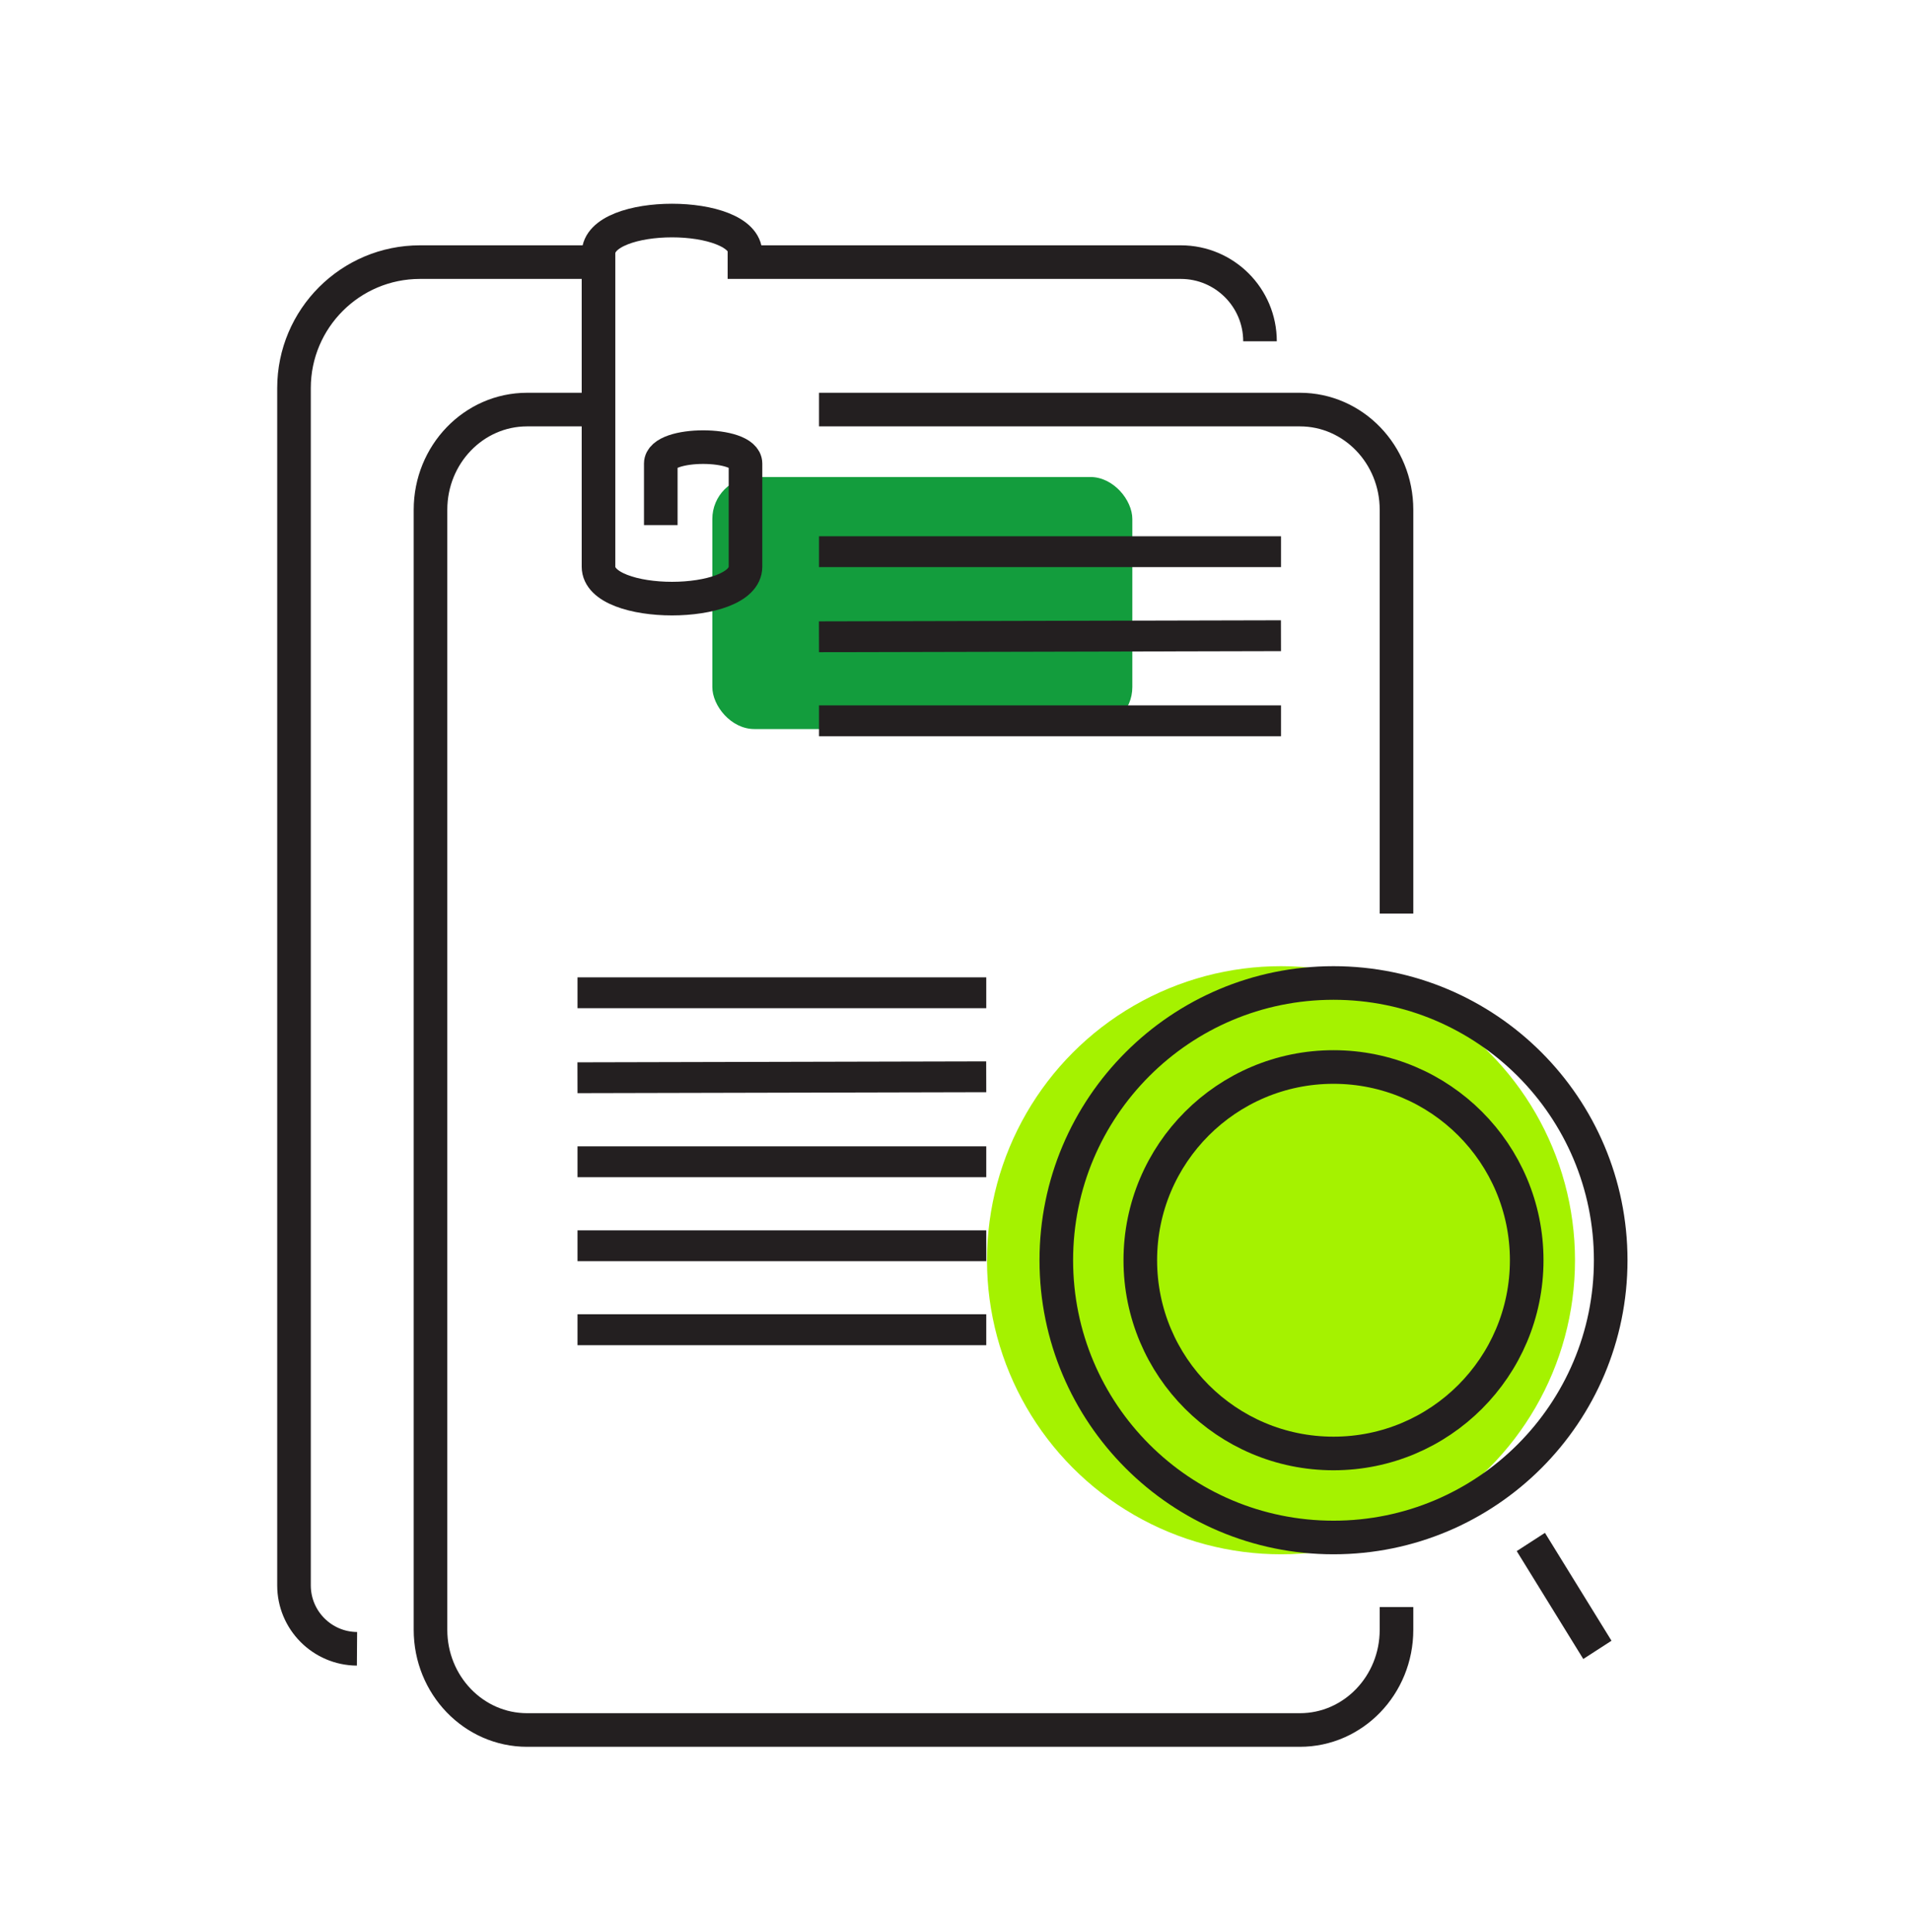 <svg width="182" height="184" viewBox="0 0 182 184" fill="none" xmlns="http://www.w3.org/2000/svg">
<g filter="url(#filter0_di_316_150)">
<circle cx="121" cy="115" r="28" fill="#A5F200"/>
<rect x="66.841" y="40.42" width="40" height="24" rx="4" fill="#139D3D"/>
<path d="M119 27.5V27.5C119 23.335 115.623 19.959 111.458 19.959H68.3M33 152V152C29.68 151.977 27 149.279 27 145.958V31.959C27 25.331 32.373 19.959 39 19.959H56.953" stroke="#231F20" stroke-width="3.2"/>
<path d="M132 81.989V43.541C132 38.272 127.881 34 122.8 34L77 34M132 148.024V150.19C132 155.459 127.881 159.731 122.8 159.731H49.2C44.119 159.731 40 155.459 40 150.19V43.541C40 38.272 44.119 34 49.2 34H56.952" stroke="#231F20" stroke-width="3.2"/>
<circle cx="126" cy="115" r="26.4" stroke="#231F20" stroke-width="3.2"/>
<circle cx="126" cy="115" r="18.4" stroke="#231F20" stroke-width="3.2"/>
<line y1="-1.6" x2="12.072" y2="-1.6" transform="matrix(0.525 0.851 -0.84 0.543 143.45 142.696)" stroke="#231F20" stroke-width="3.2"/>
<path d="M61.932 45V39.141C61.932 37.054 70 37.054 70 39.141V48.962C70 53.013 56 53.013 56 48.962V19.131C56 14.957 70 14.957 70 19.131V21.5" stroke="#231F20" stroke-width="3.2"/>
<line x1="77" y1="47.532" x2="121" y2="47.532" stroke="#231F20" stroke-width="2.936"/>
<line x1="76.997" y1="55.634" x2="120.996" y2="55.532" stroke="#231F20" stroke-width="2.936"/>
<line x1="77" y1="63.634" x2="121" y2="63.634" stroke="#231F20" stroke-width="2.936"/>
<line x1="54" y1="89.532" x2="92.93" y2="89.532" stroke="#231F20" stroke-width="2.936"/>
<line x1="53.997" y1="97.622" x2="92.926" y2="97.532" stroke="#231F20" stroke-width="2.936"/>
<line x1="54" y1="105.622" x2="92.93" y2="105.622" stroke="#231F20" stroke-width="2.936"/>
<line x1="54" y1="113.622" x2="92.93" y2="113.622" stroke="#231F20" stroke-width="2.936"/>
<line x1="54" y1="121.618" x2="92.93" y2="121.618" stroke="#231F20" stroke-width="2.945"/>
</g>
<defs>
<filter id="filter0_di_316_150" x="-18" y="-8" width="218" height="200" filterUnits="userSpaceOnUse" color-interpolation-filters="sRGB">
<feFlood flood-opacity="0" result="BackgroundImageFix"/>
<feColorMatrix in="SourceAlpha" type="matrix" values="0 0 0 0 0 0 0 0 0 0 0 0 0 0 0 0 0 0 127 0" result="hardAlpha"/>
<feOffset dy="4"/>
<feGaussianBlur stdDeviation="9"/>
<feComposite in2="hardAlpha" operator="out"/>
<feColorMatrix type="matrix" values="0 0 0 0 0 0 0 0 0 0.016 0 0 0 0 0.338 0 0 0 0.07 0"/>
<feBlend mode="normal" in2="BackgroundImageFix" result="effect1_dropShadow_316_150"/>
<feBlend mode="normal" in="SourceGraphic" in2="effect1_dropShadow_316_150" result="shape"/>
<feColorMatrix in="SourceAlpha" type="matrix" values="0 0 0 0 0 0 0 0 0 0 0 0 0 0 0 0 0 0 127 0" result="hardAlpha"/>
<feOffset dx="1" dy="1"/>
<feGaussianBlur stdDeviation="18.5"/>
<feComposite in2="hardAlpha" operator="arithmetic" k2="-1" k3="1"/>
<feColorMatrix type="matrix" values="0 0 0 0 0.596 0 0 0 0 0.596 0 0 0 0 0.596 0 0 0 0.22 0"/>
<feBlend mode="normal" in2="shape" result="effect2_innerShadow_316_150"/>
</filter>
</defs>
</svg>
